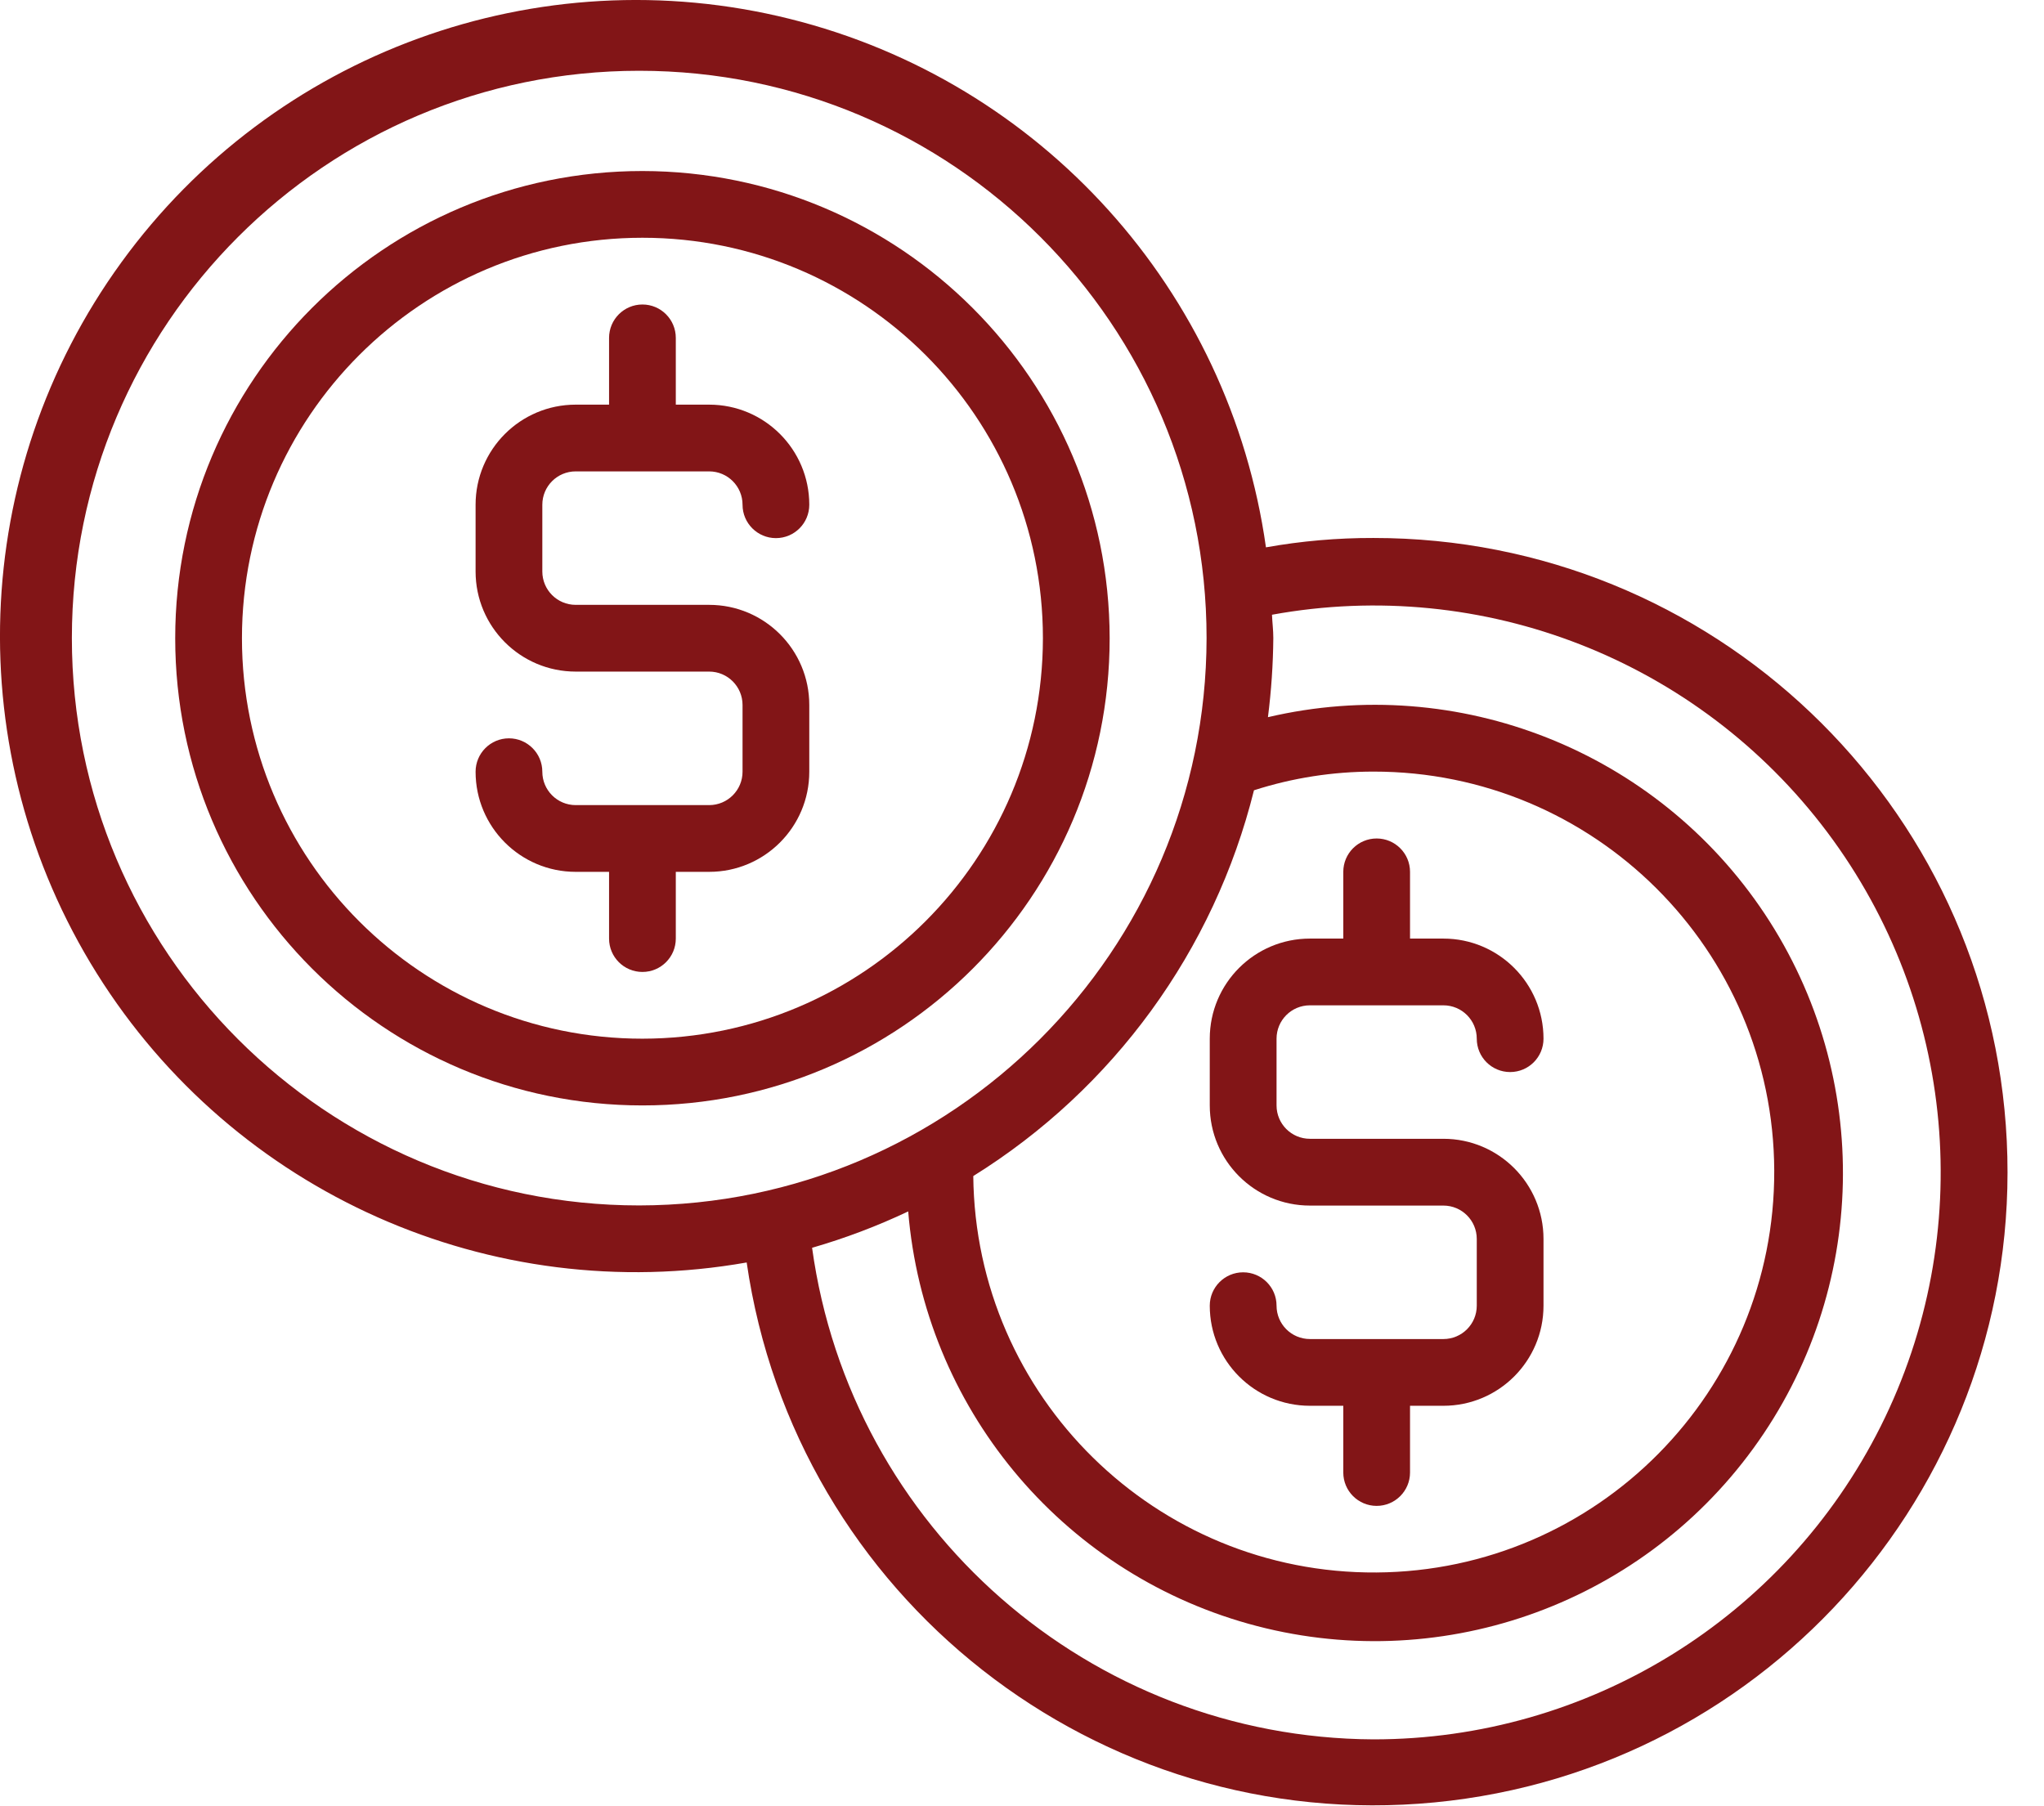 <?xml version="1.0" encoding="UTF-8"?>
<svg width="43px" height="38px" viewBox="0 0 43 38" version="1.1" xmlns="http://www.w3.org/2000/svg" xmlns:xlink="http://www.w3.org/1999/xlink">
    <title>Group 26</title>
    <g id="Page-1" stroke="none" stroke-width="1" fill="none" fill-rule="evenodd">
        <g id="dc_05-copy-2" transform="translate(-78, -2660)" fill="#821517" fill-rule="nonzero">
            <g id="Group-26" transform="translate(78, 2660)">
                <path d="M13.515,3.598 C8.087,3.598 3.686,7.999 3.686,13.427 C3.686,18.856 8.087,23.256 13.515,23.256 C18.943,23.256 23.344,18.856 23.344,13.427 C23.338,8.001 18.941,3.604 13.515,3.598 Z M13.515,21.852 C8.862,21.852 5.09,18.08 5.09,13.427 C5.09,8.774 8.862,5.002 13.515,5.002 C18.168,5.002 21.94,8.774 21.94,13.427 C21.935,18.078 18.166,21.847 13.515,21.852 L13.515,21.852 Z" id="Shape"></path>
                <path d="M12.111,9.917 L14.919,9.917 C15.307,9.917 15.621,10.231 15.621,10.619 C15.621,11.007 15.936,11.321 16.323,11.321 C16.711,11.321 17.025,11.007 17.025,10.619 C17.025,9.456 16.082,8.513 14.919,8.513 L14.217,8.513 L14.217,7.109 C14.217,6.721 13.903,6.406 13.515,6.406 C13.127,6.406 12.813,6.721 12.813,7.109 L12.813,8.513 L12.111,8.513 C10.948,8.513 10.005,9.456 10.005,10.619 L10.005,12.023 C10.005,13.186 10.948,14.129 12.111,14.129 L14.919,14.129 C15.307,14.129 15.621,14.444 15.621,14.831 L15.621,16.236 C15.621,16.623 15.307,16.938 14.919,16.938 L12.111,16.938 C11.723,16.938 11.409,16.623 11.409,16.236 C11.409,15.848 11.094,15.533 10.707,15.533 C10.319,15.533 10.005,15.848 10.005,16.236 C10.005,17.399 10.948,18.342 12.111,18.342 L12.813,18.342 L12.813,19.746 C12.813,20.134 13.127,20.448 13.515,20.448 C13.903,20.448 14.217,20.134 14.217,19.746 L14.217,18.342 L14.919,18.342 C16.082,18.342 17.025,17.399 17.025,16.236 L17.025,14.831 C17.025,13.668 16.082,12.725 14.919,12.725 L12.111,12.725 C11.723,12.725 11.409,12.411 11.409,12.023 L11.409,10.619 C11.409,10.231 11.723,9.917 12.111,9.917 Z" id="Path"></path>
                <path d="M28.893,11.318 C28.135,11.316 27.379,11.382 26.632,11.515 C25.871,6.113 21.907,1.715 16.614,0.397 C11.321,-0.921 5.758,1.106 2.553,5.52 C-0.652,9.934 -0.857,15.851 2.035,20.476 C4.927,25.101 10.336,27.508 15.708,26.56 C16.728,33.602 23.098,38.601 30.181,37.919 C37.263,37.236 42.561,31.111 42.217,24.005 C41.873,16.898 36.008,11.314 28.893,11.318 Z M28.893,16.233 C33.536,16.229 37.307,19.982 37.325,24.625 C37.342,29.268 33.601,33.05 28.958,33.082 C24.315,33.114 20.521,29.384 20.475,24.742 C23.424,22.907 25.542,19.996 26.38,16.626 C27.192,16.365 28.04,16.233 28.893,16.233 Z M13.447,25.36 C6.856,25.36 1.512,20.016 1.512,13.424 C1.512,6.833 6.856,1.489 13.447,1.489 C20.039,1.489 25.383,6.833 25.383,13.424 C25.373,20.012 20.035,25.35 13.447,25.36 Z M28.893,36.593 C22.932,36.562 17.9,32.156 17.084,26.251 C17.777,26.051 18.454,25.795 19.106,25.486 C19.444,29.589 22.298,33.048 26.261,34.16 C30.225,35.272 34.462,33.801 36.884,30.473 C39.307,27.145 39.404,22.661 37.128,19.231 C34.851,15.801 30.682,14.149 26.674,15.088 C26.744,14.536 26.782,13.981 26.787,13.424 C26.787,13.256 26.766,13.101 26.759,12.933 C31.205,12.121 35.727,13.893 38.44,17.507 C41.152,21.122 41.588,25.96 39.567,30.002 C37.545,34.043 33.412,36.595 28.893,36.593 L28.893,36.593 Z" id="Shape"></path>
                <path d="M30.365,28.171 L27.557,28.171 C27.169,28.171 26.855,27.857 26.855,27.469 C26.855,27.081 26.54,26.767 26.152,26.767 C25.765,26.767 25.45,27.081 25.45,27.469 C25.45,28.632 26.393,29.575 27.557,29.575 L28.259,29.575 L28.259,30.979 C28.259,31.367 28.573,31.681 28.961,31.681 C29.348,31.681 29.663,31.367 29.663,30.979 L29.663,29.575 L30.365,29.575 C31.528,29.575 32.471,28.632 32.471,27.469 L32.471,26.065 C32.471,24.901 31.528,23.958 30.365,23.958 L27.557,23.958 C27.169,23.958 26.855,23.644 26.855,23.256 L26.855,21.852 C26.855,21.464 27.169,21.15 27.557,21.15 L30.365,21.15 C30.753,21.15 31.067,21.464 31.067,21.852 C31.067,22.24 31.381,22.554 31.769,22.554 C32.157,22.554 32.471,22.24 32.471,21.852 C32.471,20.689 31.528,19.746 30.365,19.746 L29.663,19.746 L29.663,18.342 C29.663,17.954 29.348,17.64 28.961,17.64 C28.573,17.64 28.259,17.954 28.259,18.342 L28.259,19.746 L27.557,19.746 C26.393,19.746 25.45,20.689 25.45,21.852 L25.45,23.256 C25.45,24.42 26.393,25.363 27.557,25.363 L30.365,25.363 C30.753,25.363 31.067,25.677 31.067,26.065 L31.067,27.469 C31.067,27.857 30.753,28.171 30.365,28.171 Z" id="Path"></path>
            </g>
        </g>
    </g>
</svg>